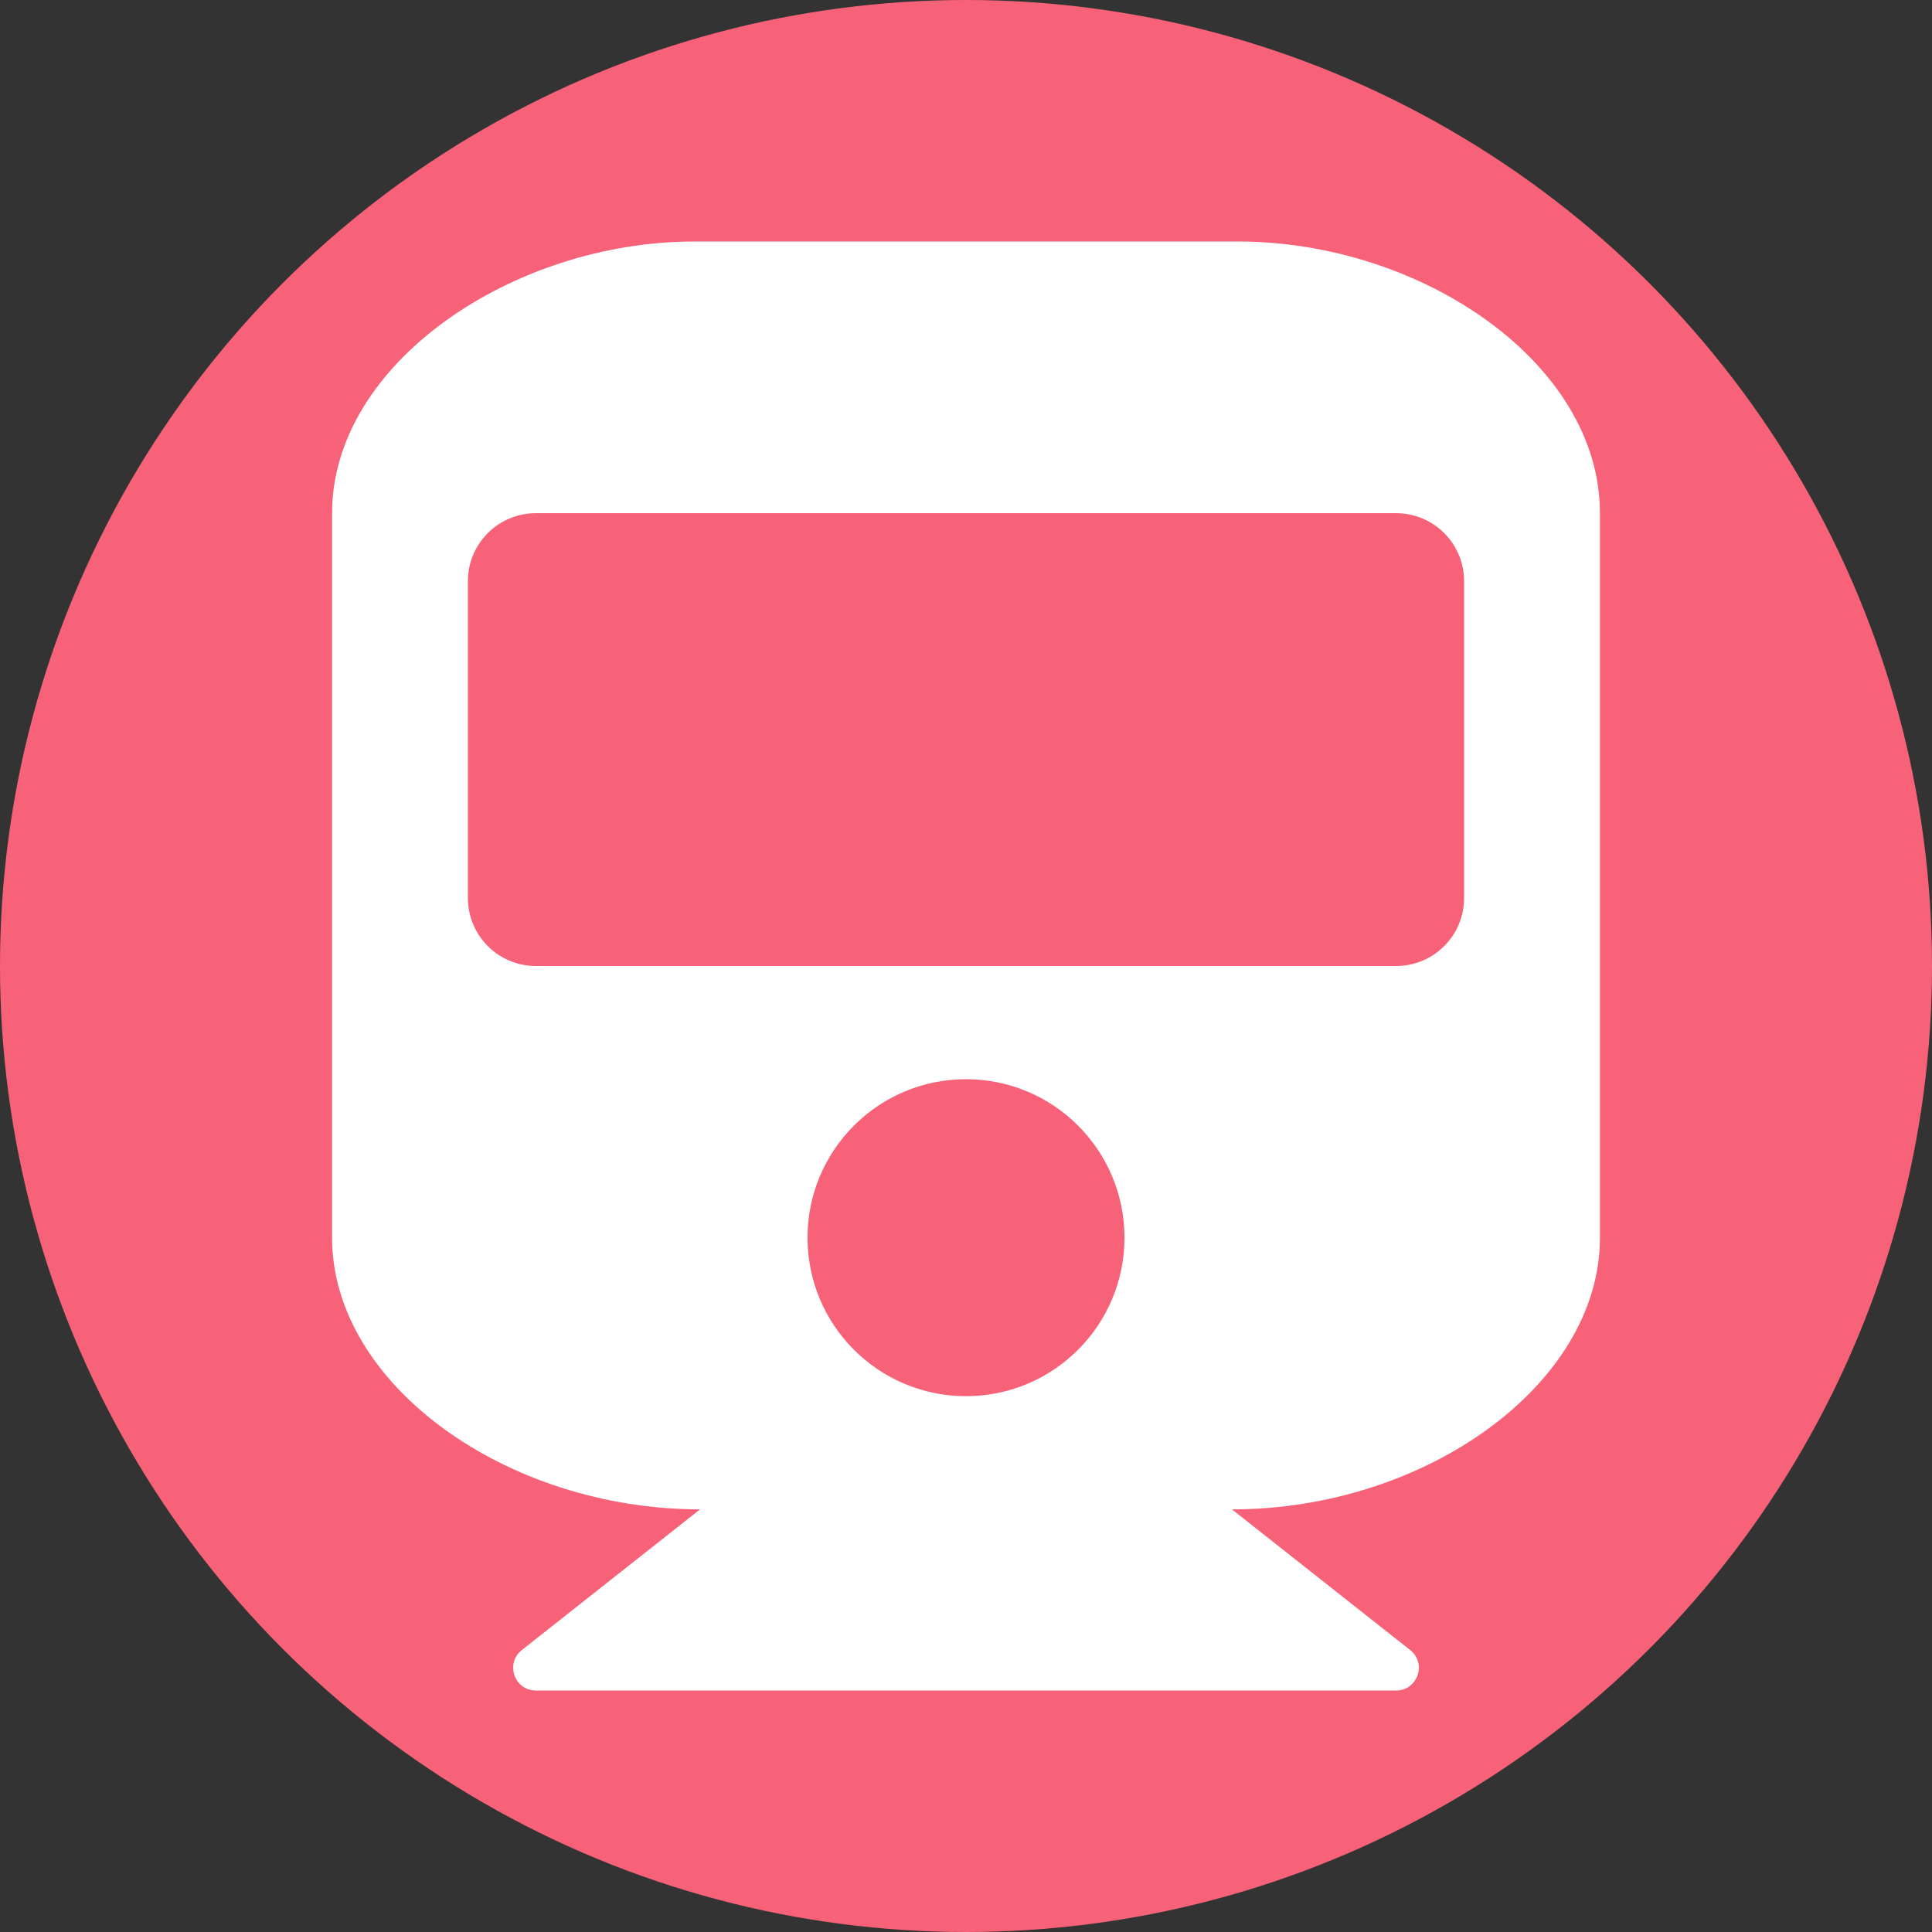 <?xml version="1.0" standalone="no"?><!-- Generator: Gravit.io --><svg xmlns="http://www.w3.org/2000/svg" xmlns:xlink="http://www.w3.org/1999/xlink" style="isolation:isolate" viewBox="0 0 100 100" width="100" height="100"><rect x="0" y="0" width="100" height="100" fill="#333333" stroke="none"/><g><circle vector-effect="non-scaling-stroke" cx="0" cy="0" r="1" transform="matrix(50,0,0,50,50,50)" fill="rgb(247,98,120)"/><path d=" M 82.813 26.563 L 82.813 64.063 C 82.813 71.653 73.786 78.125 63.766 78.125 L 72.992 85.408 C 73.863 86.096 73.373 87.5 72.266 87.5 L 27.734 87.5 C 26.624 87.5 26.139 86.095 27.008 85.408 L 36.234 78.125 C 26.243 78.125 17.188 71.673 17.188 64.063 L 17.188 26.563 C 17.188 18.796 26.563 12.5 35.938 12.5 L 64.063 12.5 C 73.584 12.5 82.813 18.796 82.813 26.563 Z  M 75.781 46.484 L 75.781 30.078 C 75.781 28.136 74.207 26.563 72.266 26.563 L 27.734 26.563 C 25.793 26.563 24.219 28.136 24.219 30.078 L 24.219 46.484 C 24.219 48.426 25.793 50 27.734 50 L 72.266 50 C 74.207 50 75.781 48.426 75.781 46.484 Z  M 50 55.859 C 45.47 55.859 41.797 59.532 41.797 64.063 C 41.797 68.593 45.47 72.266 50 72.266 C 54.53 72.266 58.203 68.593 58.203 64.063 C 58.203 59.532 54.53 55.859 50 55.859 Z " fill="rgb(255,255,255)"/></g></svg>